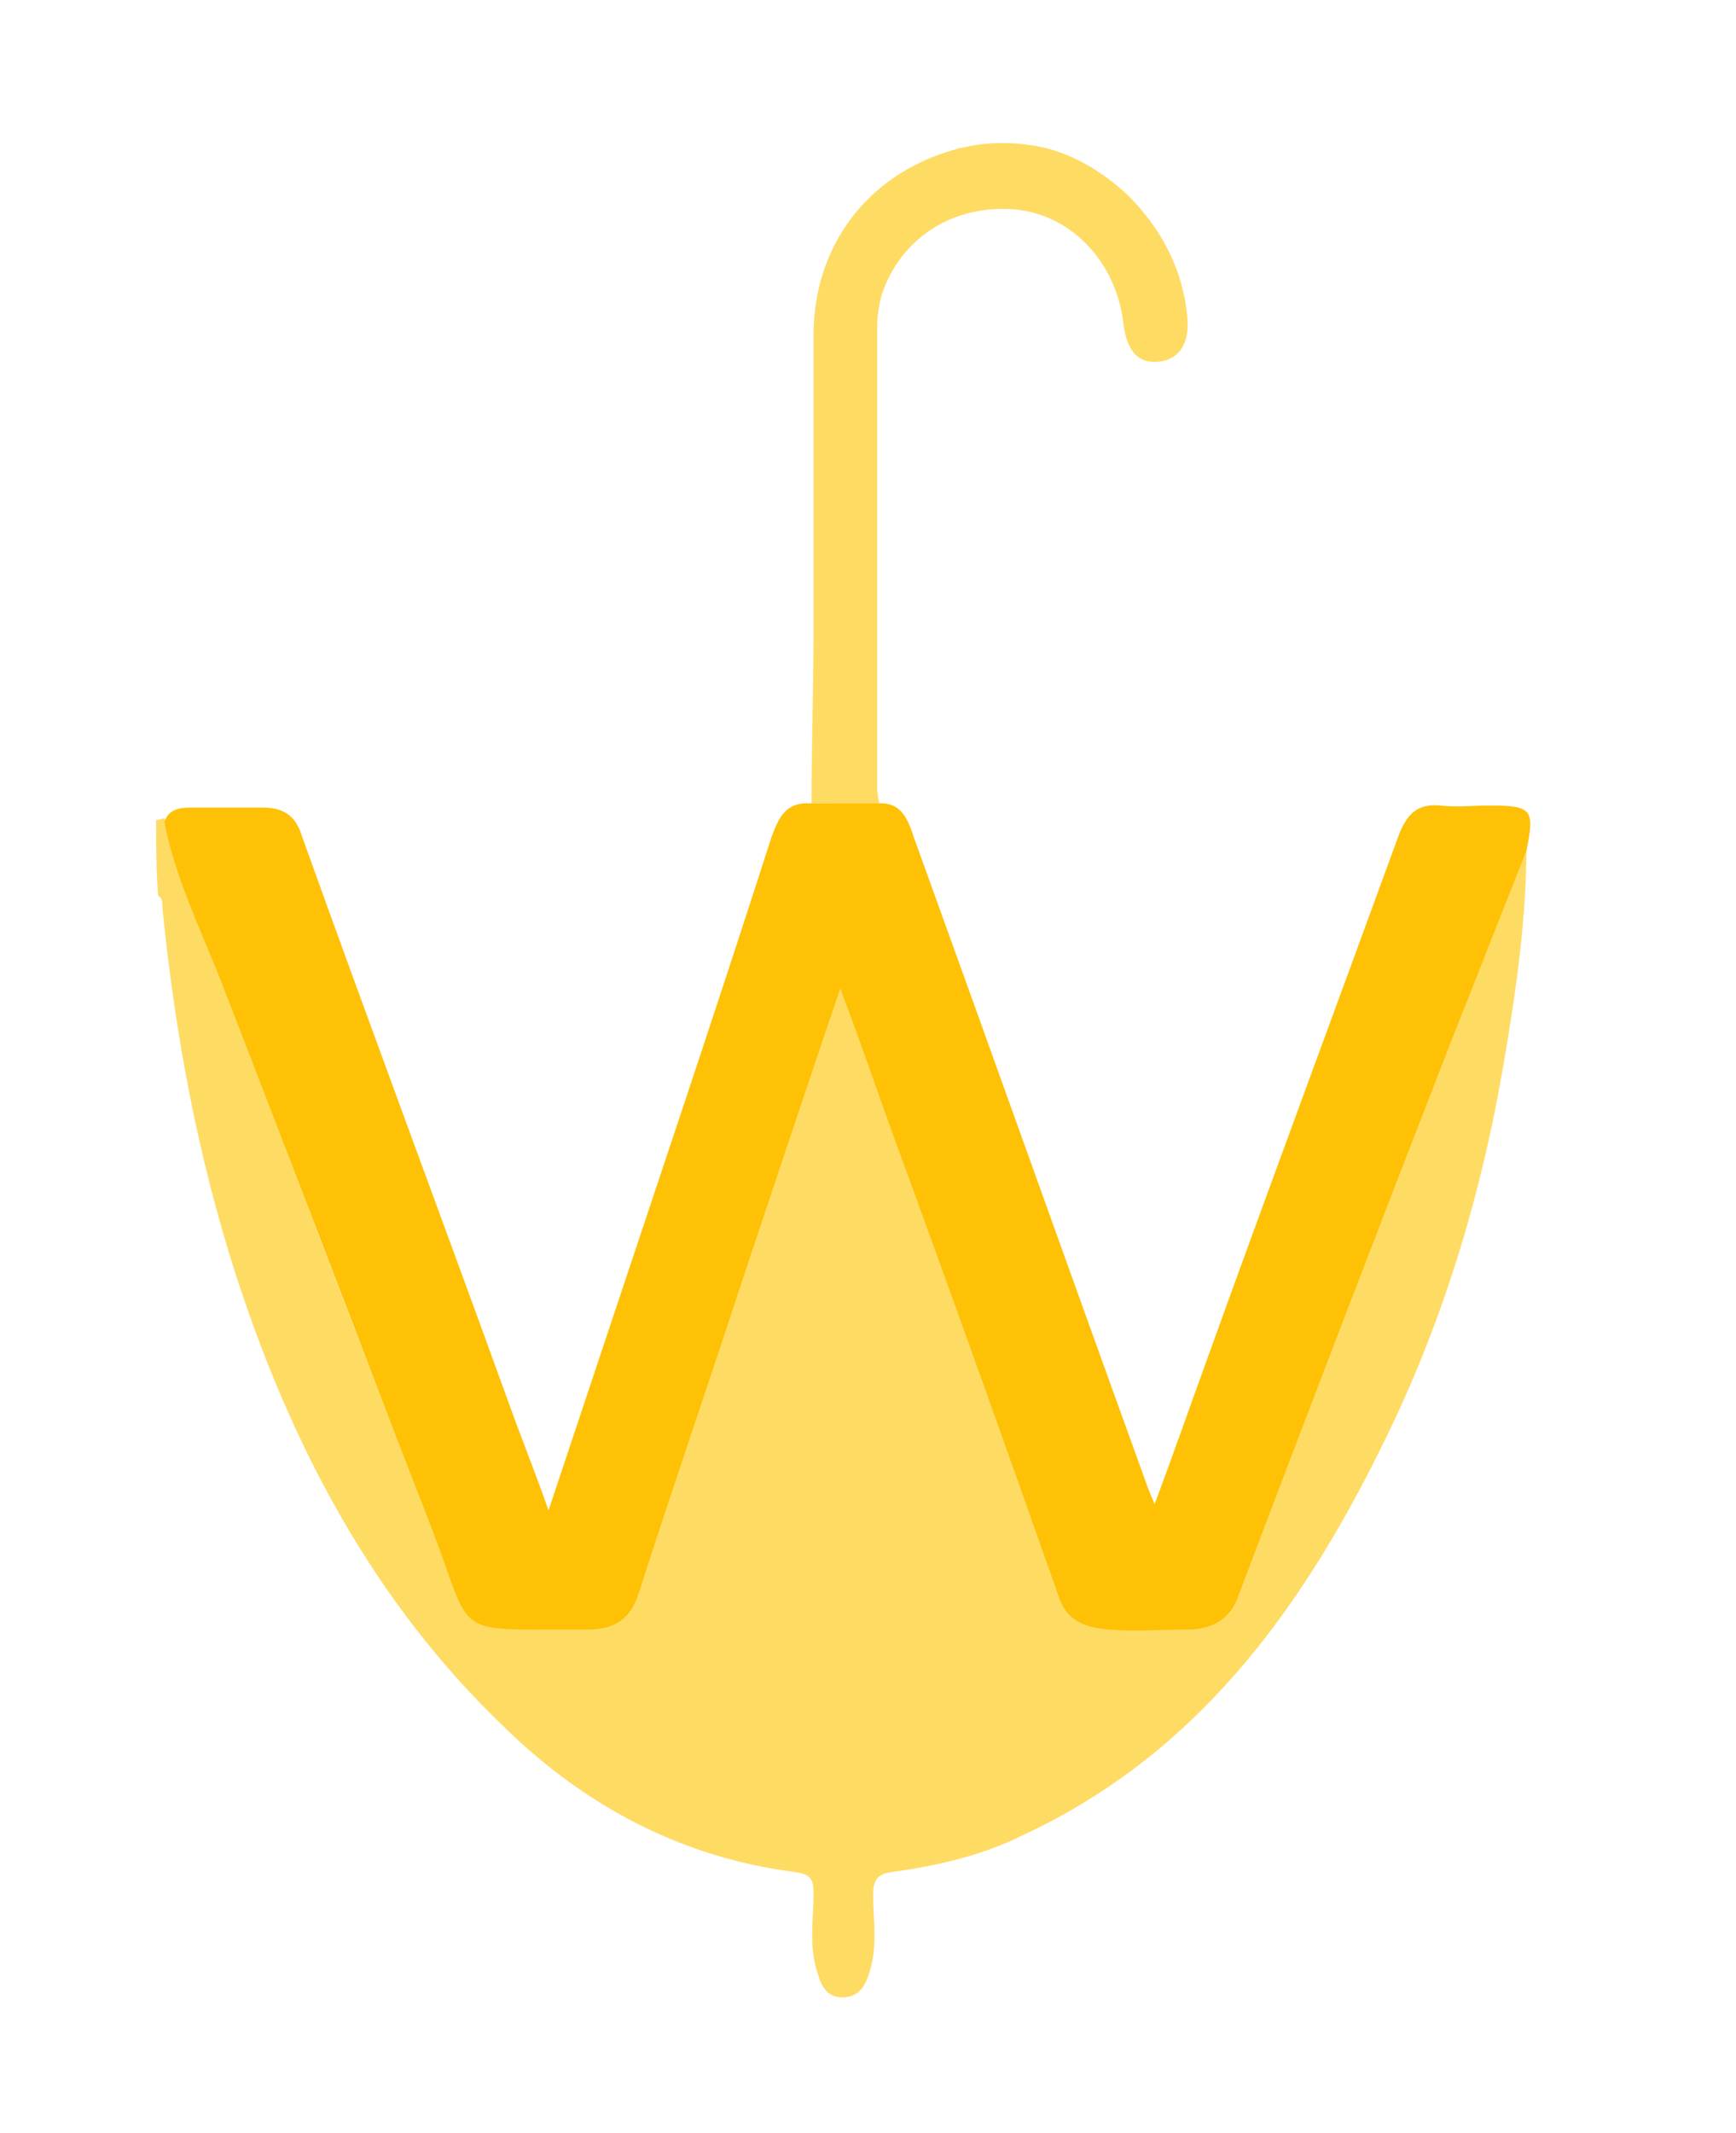 <?xml version="1.0" encoding="utf-8"?>
<!-- Generator: Adobe Illustrator 18.1.0, SVG Export Plug-In . SVG Version: 6.00 Build 0)  -->
<svg version="1.1" id="Layer_1" xmlns="http://www.w3.org/2000/svg" xmlns:xlink="http://www.w3.org/1999/xlink" x="0px" y="0px"
	 viewBox="0 0 84.5 103.8" enable-background="new 0 0 84.5 103.8" xml:space="preserve">
<g id="Dh8bhL.tif">
	<g>
		<path fill="#FEDB63" d="M7.6,39.9c0.1,0,0.2,0,0.4-0.1c0.6,2.7,1.8,5.1,2.7,7.6c3.4,9,6.8,18.1,10.4,27c2,5,0.9,4.8,6.7,4.7
			c0.3,0,0.6,0,0.8,0c1.2-0.1,2.1-0.5,2.5-1.8c1.6-4.9,3.2-9.9,4.9-14.8c1.6-4.8,3.2-9.6,4.9-14.6c1,2.9,2,5.6,3,8.3
			c2.5,7.1,5.1,14.1,7.6,21.2c0.5,1.3,1.4,1.7,2.5,1.7c1.3,0.1,2.6,0,3.8,0c1.2,0,2-0.5,2.5-1.7c3.5-9.1,6.9-18.1,10.4-27.1
			c1.2-3,2.4-6.1,3.6-9.1c0,3.5-0.5,7-1.1,10.5c-1.1,6.5-3,12.8-6,18.8c-3.9,7.9-9,14.9-17.4,18.8c-2,1-4.2,1.5-6.4,1.8
			c-0.7,0.1-0.9,0.4-0.9,1.1c0,1.2,0.2,2.3-0.1,3.5c-0.2,0.8-0.5,1.5-1.4,1.5c-0.9,0-1.1-0.8-1.3-1.5c-0.3-1.2-0.1-2.4-0.1-3.6
			c0-0.7-0.2-0.9-0.9-1c-5.5-0.7-10.2-3.2-14.1-7c-6.4-6.1-10.4-13.7-13.1-22c-1.9-5.9-3-11.9-3.6-18c0-0.2,0-0.4-0.2-0.5
			C7.6,42.4,7.6,41.2,7.6,39.9z"/>
		<path fill="#FEDB63" d="M39.5,39.1c0-2.9,0.1-5.7,0.1-8.6c0-4.7,0-9.5,0-14.2c0-4.3,2.6-7.8,6.8-9c0.1,0,0.2-0.1,0.4-0.1
			c1.2-0.3,2.4-0.3,3.6-0.1c1.7,0.3,3.2,1.2,4.5,2.4c1.7,1.7,2.7,3.7,2.9,6c0.1,1.2-0.4,2-1.4,2.1c-1,0.1-1.5-0.5-1.7-1.7
			c-0.3-3.1-2.5-5.4-5.2-5.7c-3.1-0.3-5.7,1.4-6.6,4.2c-0.1,0.4-0.2,0.9-0.2,1.4c0,7.5,0,15.1,0,22.6c0,0.3,0.1,0.6,0.1,0.8
			C41.6,39.1,40.5,39.1,39.5,39.1z"/>
		<path fill="#FEC106" d="M39.5,39.1c1.1,0,2.1,0,3.2,0c1.2-0.1,1.5,0.8,1.8,1.7c3.8,10.5,7.5,20.9,11.3,31.4c0.1,0.3,0.2,0.5,0.4,1
			c0.9-2.4,1.7-4.7,2.5-6.9c3.1-8.6,6.3-17.2,9.4-25.7c0.4-1,0.9-1.5,2-1.4c0.8,0.1,1.6,0,2.4,0c2.1,0,2.2,0.2,1.8,2.2
			c-1.2,3-2.4,6.1-3.6,9.1c-3.5,9-7,18.1-10.4,27.1c-0.4,1.2-1.3,1.7-2.5,1.7c-1.3,0-2.6,0.1-3.8,0c-1.2-0.1-2.1-0.4-2.5-1.7
			c-2.5-7.1-5-14.1-7.6-21.2c-1-2.7-1.9-5.4-3-8.3c-1.7,5-3.3,9.8-4.9,14.6c-1.6,4.9-3.3,9.8-4.9,14.8c-0.4,1.3-1.2,1.8-2.5,1.8
			c-0.3,0-0.6,0-0.8,0c-5.8,0-4.8,0.3-6.7-4.7c-3.5-9-6.9-18-10.4-27c-1-2.5-2.2-5-2.7-7.6c0.2-0.6,0.7-0.7,1.3-0.7
			c1.2,0,2.3,0,3.5,0c1,0,1.6,0.4,1.9,1.4c3.3,9.2,6.7,18.3,10,27.4c0.6,1.7,1.3,3.4,2,5.4c0.9-2.7,1.7-5.1,2.5-7.5
			c2.8-8.4,5.6-16.7,8.3-25.1C37.9,39.7,38.3,39,39.5,39.1z"/>
	</g>
</g>
</svg>
